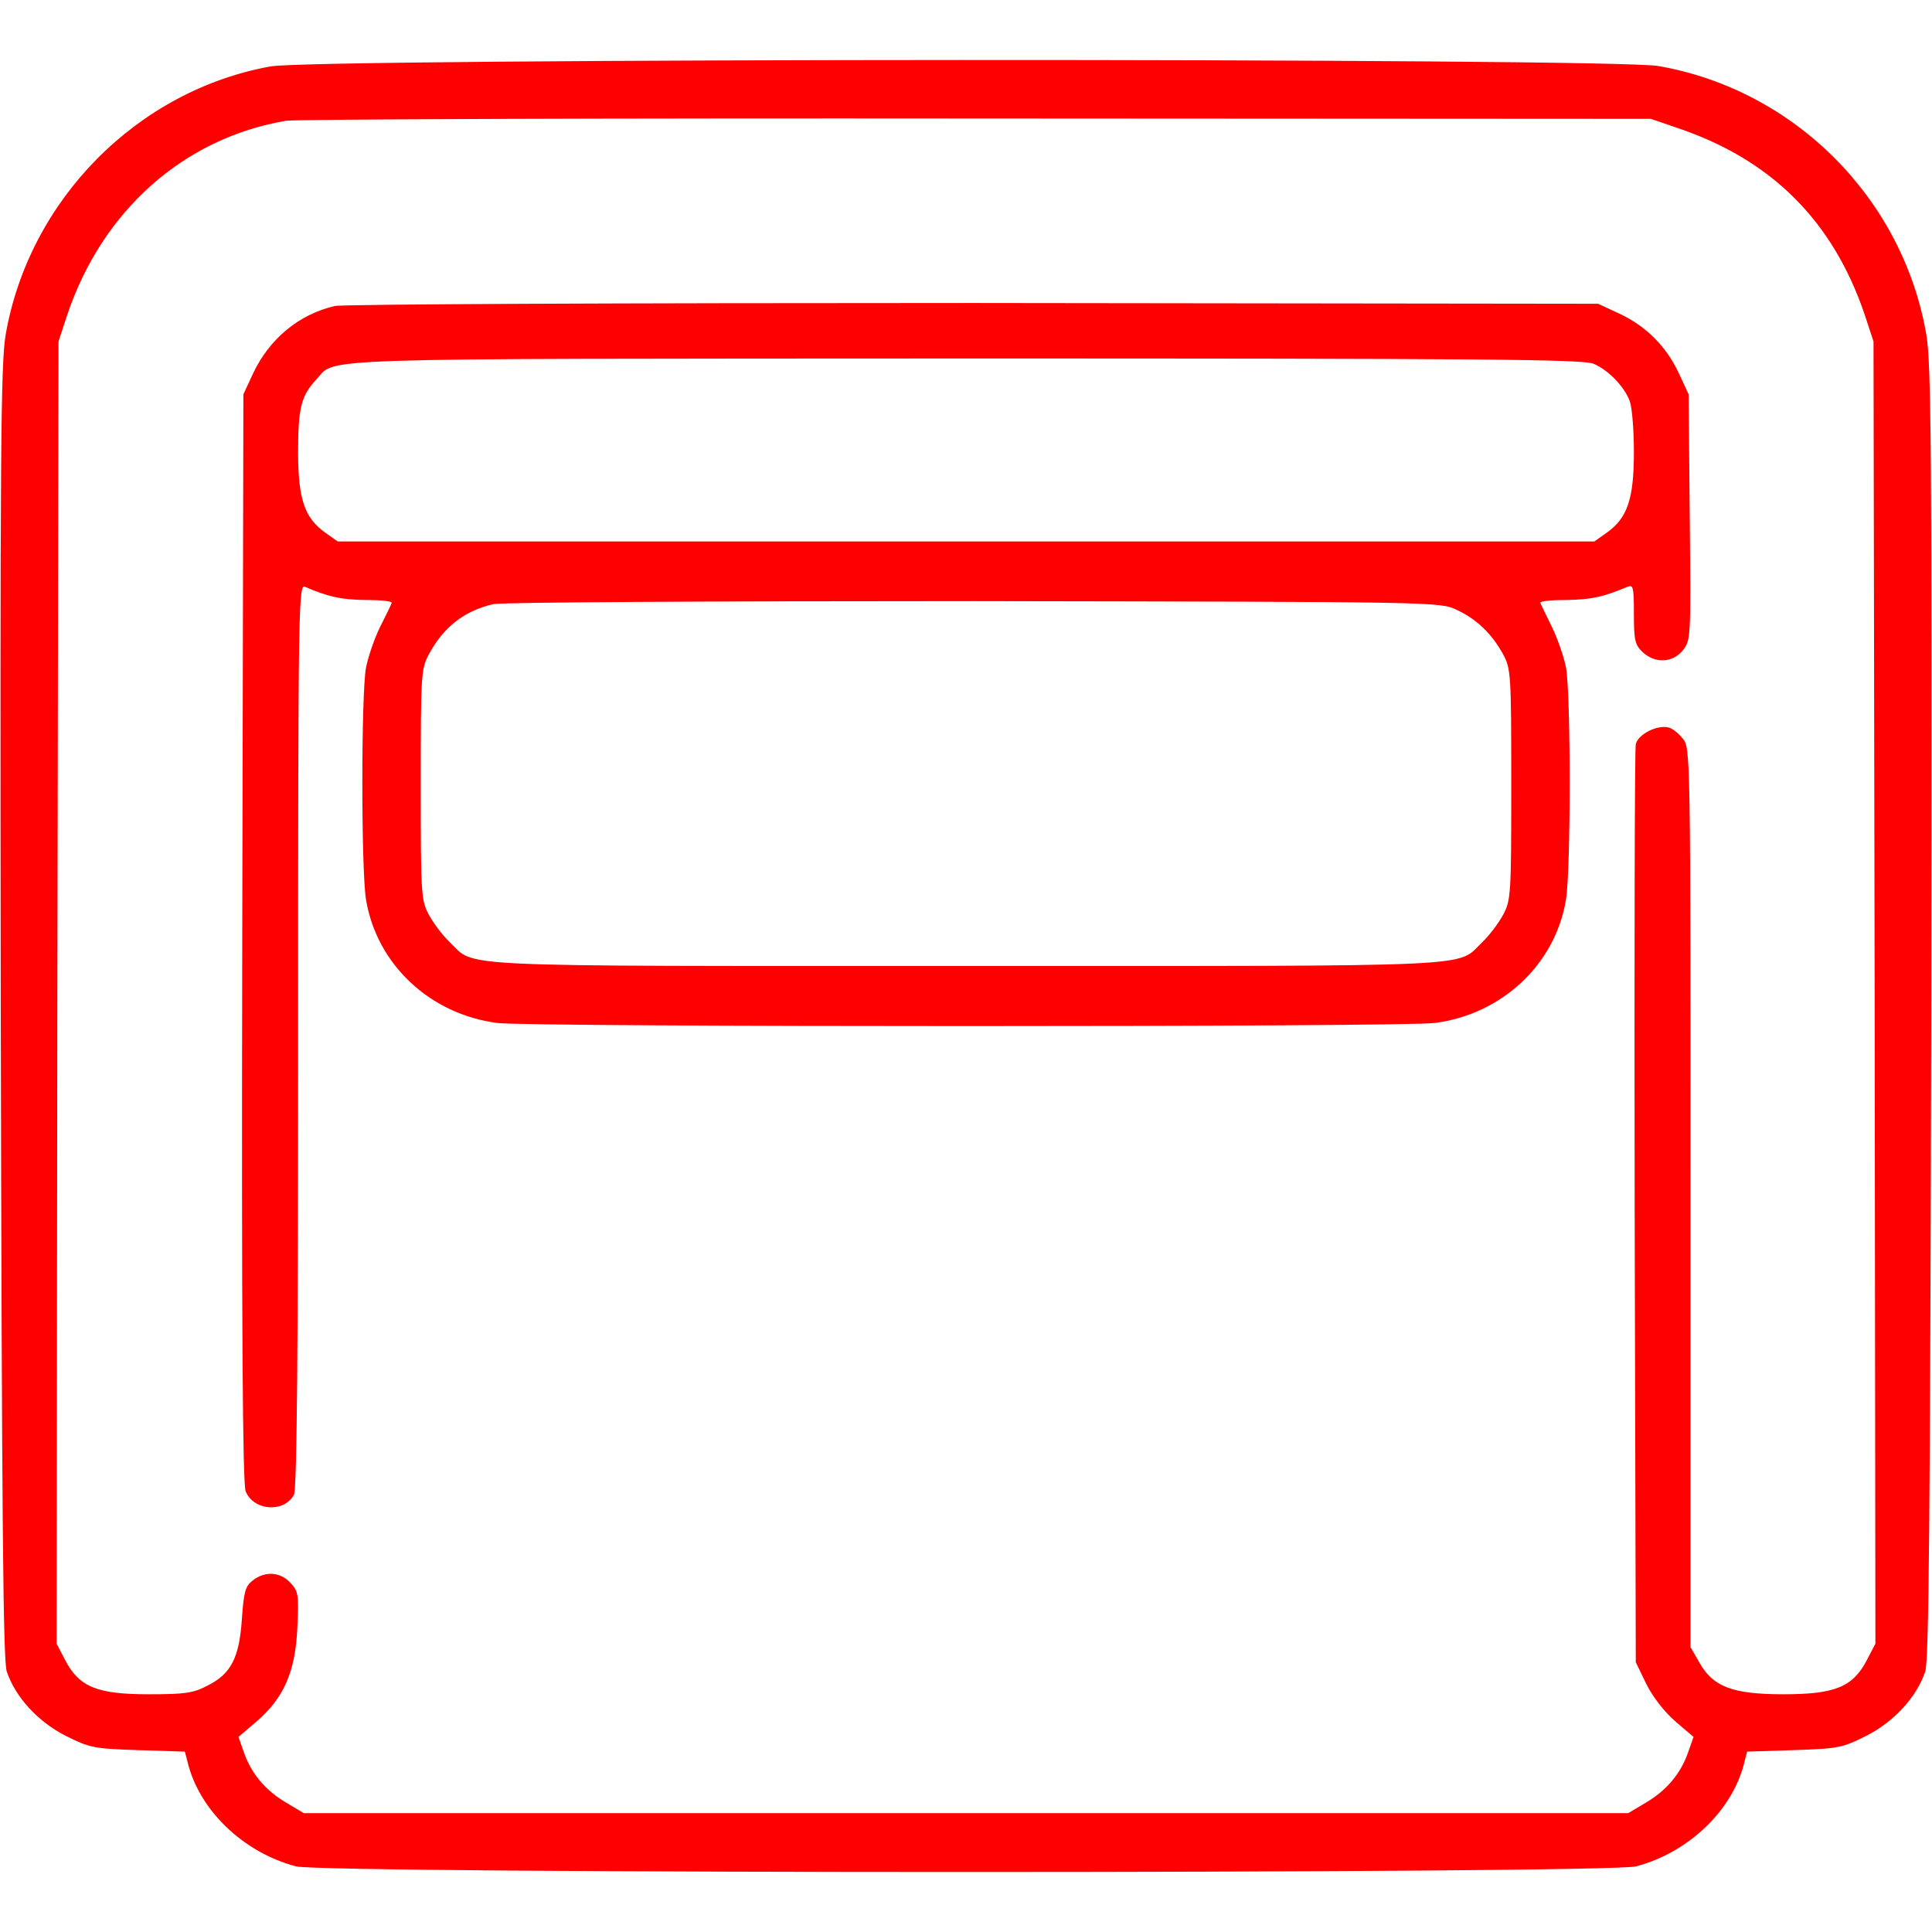 <svg
  version="1.0"
  xmlns="http://www.w3.org/2000/svg"
  viewBox="0 0 512 512"
  preserveAspectRatio="xMidYMid meet"
>
  <g
    transform="translate(0,512) scale(0.1,-0.1)"
    fill="#FF0000"
    stroke="none"
  >
    <path d="M717 4944 c-354 -64 -640 -354 -702 -711 -13 -77 -15 -304 -13 -1798 3 -1325 6 -1718 16 -1745 23 -68 83 -133 156 -170 64 -32 73 -34 192 -38 l124 -4 7 -27 c30 -127 147 -240 287 -277 76 -20 3476 -20 3552 0 140 37 257 150 287 277 l7 27 124 4 c119 4 128 6 192 38 73 37 133 102 156 170 10 27 13 420 16 1745 2 1494 0 1721 -13 1798 -62 361 -349 649 -710 712 -126 22 -3556 21-3678 -1z m3728 -163 c250 -84 413 -247 497 -496 l23 -70 3 -1726 2 -1725 -23 -44 c-37 -71 -85 -90 -221 -90 -135 0 -187 20 -223 85 l-23 40 0 1191 c0 1171 0 1192 -20 1216 -11 14 -28 28 -38 30 -30 8 -81 -18 -87 -44 -3 -13 -4 -565 -3 -1228 l3 -1205 28 -58 c17 -34 48 -74 77 -99 l48 -41 -14 -40 c-20 -58 -58-102 -112 -134 l-47 -28 -1755 0 -1755 0 -47 28 c-54 32 -92 76 -112 134 l-14 40 48 41 c73 63 103 133 108 249 4 87 3 96 -19 119 -27 29 -68 31 -100 5 -19-15 -23 -30 -28 -102 -7 -103 -29 -145 -91 -176 -38 -20 -60 -23 -156 -23 -136 0 -184 19 -221 90 l-23 44 2 1725 3 1726 23 70 c93 277 309 469 580 515 26 4 850 7 1832 6 l1785 -1 70 -24z" />
    <path d="M887 4309 c-95 -22 -173 -87 -216 -178 l-26 -56 -3 -1440 c-2 -1032 1 -1448 9 -1467 21 -52 102 -58 128 -9 8 14 11 392 11 1216 0 1136 1 1197 18 1190 63 -27 95 -34 160 -35 41 0 72 -3 70 -8 -1 -4 -15 -32 -30 -62 -15 -30 -32 -79 -38 -109 -13 -69 -13 -537 0 -615 28 -171 169 -304 348 -327 88 -11 2396 -11 2484 0 179 23 320 156 348 327 13 78 13 546 0 615 -6 30 -23 79 -38 109 -15 30 -28 58 -30 62 -2 5 29 8 70 8 65 1 97 8 161 35 15 6 17 0 17 -72 0 -70 3 -82 23 -101 33 -31 80 -29 107 5 21 27 21 33 18 353 l-3 325 -26 56 c-33 71 -87 125 -158 158 l-56 26 -1655 2 c-945 0 -1671 -3 -1693 -8z m3336 -153 c39 -16 82 -61 96 -99 6 -16 11 -76 11 -135 0 -124 -17 -174 -71 -213 l-34 -24 -1665 0 -1665 0 -34 24 c-54 39 -71 89 -71 213 0 117 8 149 48 192 55 59 -53 55 1720 56 1365 0 1638 -2 1665 -14z m-363 -652 c54 -25 94 -64 124 -119 20 -38 21 -52 21 -345 0 -294 -1 -306 -22 -345 -12 -22 -36 -54 -55 -72 -70 -67 23 -63 -1368 -63 -1391 0 -1298 -4 -1368 63 -19 18 -43 50 -55 72 -21 39 -22 51 -22 345 0 293 1 307 21 345 39 73 94 116 171 134 22 5 569 8 1273 8 1233 -2 1235 -2 1280 -23z" />
  </g>
</svg>
